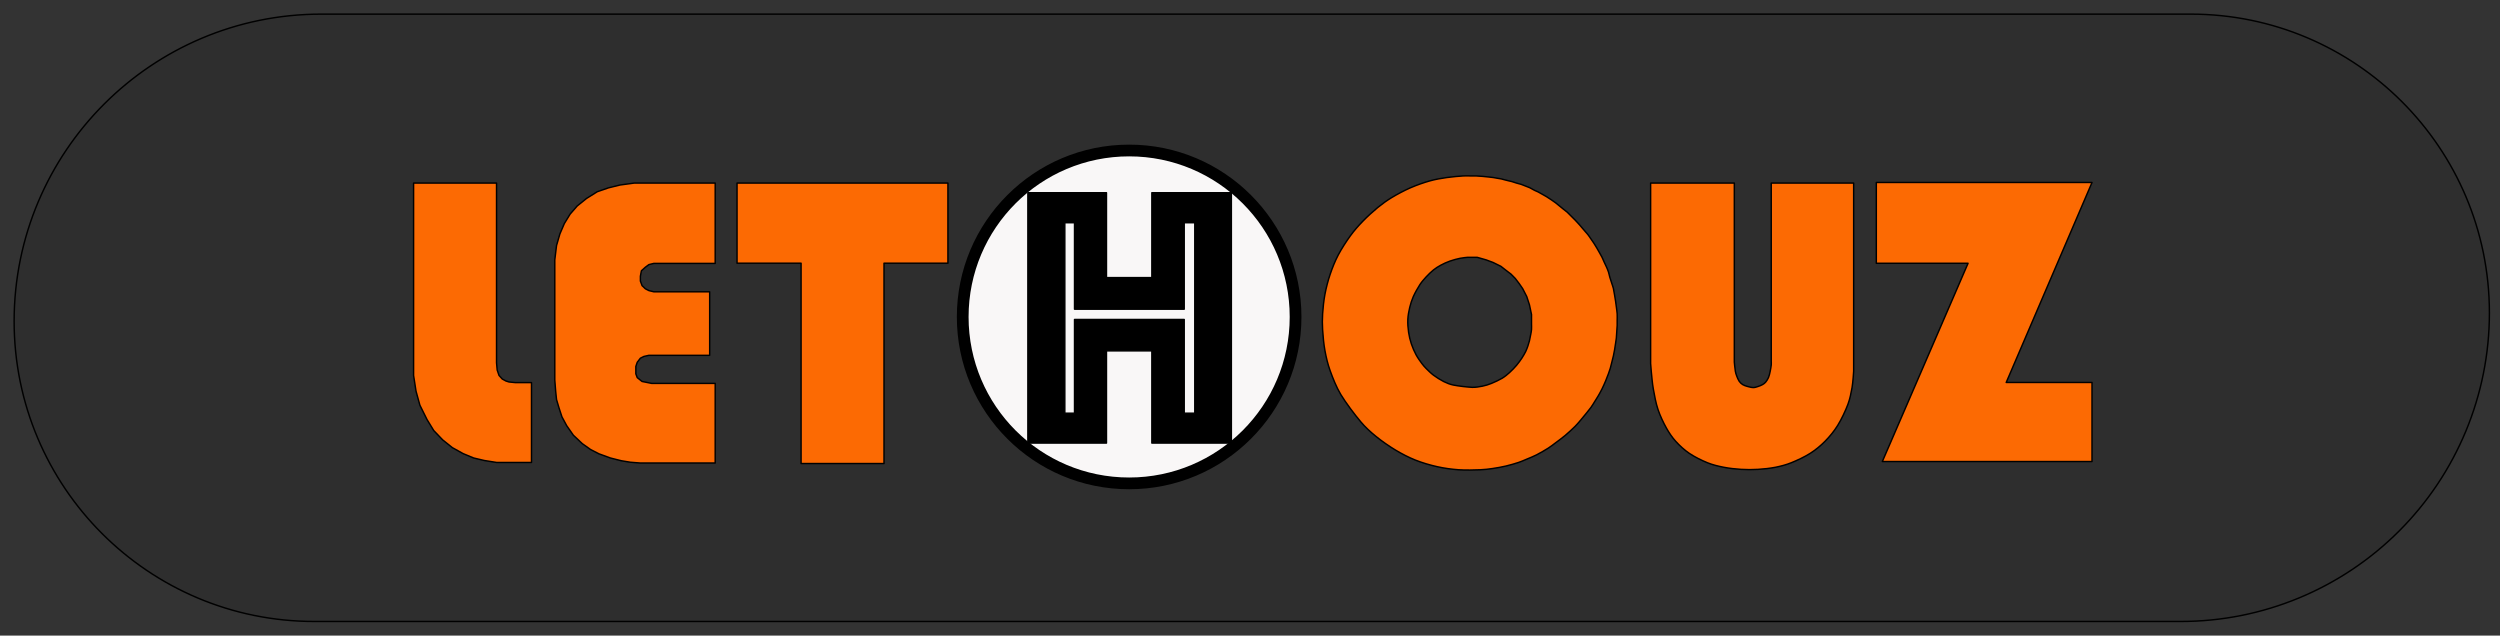 <svg width="177" height="45" viewBox="0 0 177 45" fill="none" xmlns="http://www.w3.org/2000/svg">
<rect x="0" y="0" width="177" height="45" fill="#333333" stroke="none"/>
<path fill-rule="evenodd" clip-rule="evenodd" d="M176.25 22.155C176.25 10.472 166.778 1 155.095 1H22.748C10.737 1 1 10.737 1 22.748C1 34.485 10.515 44 22.252 44C55.76 44 120.532 44 154.405 44C160.199 44 165.755 41.698 169.851 37.602C173.949 33.505 176.25 27.949 176.25 22.156V22.155Z" fill="black" fill-opacity="0.1" stroke="black" stroke-width="0.104" stroke-miterlimit="1.5" stroke-linecap="round" stroke-linejoin="round"/>
<path fill-rule="evenodd" clip-rule="evenodd" d="M132.843 12.92V18.641H139.338L133.269 32.675H148.114V27.077H142.04L148.114 12.92H132.843Z" fill="#FC6A03" stroke="black" stroke-width="0.104" stroke-miterlimit="1.5" stroke-linecap="round" stroke-linejoin="round"/>
<path fill-rule="evenodd" clip-rule="evenodd" d="M116.948 12.962H122.79V25.641C122.79 25.641 122.834 26.123 122.863 26.286C122.883 26.401 122.918 26.513 122.96 26.621C123.005 26.738 123.064 26.889 123.133 26.99C123.198 27.084 123.282 27.166 123.378 27.227C123.476 27.289 123.604 27.328 123.721 27.361C123.848 27.396 124.014 27.439 124.139 27.439C124.255 27.439 124.368 27.396 124.477 27.361C124.585 27.326 124.704 27.278 124.792 27.227C124.871 27.182 124.946 27.128 125.004 27.059C125.074 26.976 125.16 26.848 125.21 26.729C125.265 26.6 125.297 26.435 125.33 26.286C125.361 26.139 125.392 25.959 125.404 25.838C125.414 25.746 125.404 25.652 125.404 25.559V12.962H131.239V26.286C131.239 26.286 131.192 27.059 131.126 27.439C131.057 27.83 130.974 28.251 130.829 28.636C130.659 29.083 130.378 29.686 130.109 30.119C129.857 30.527 129.539 30.912 129.214 31.242C128.896 31.564 128.542 31.855 128.16 32.099C127.761 32.352 127.226 32.601 126.819 32.764C126.463 32.907 126.09 33.006 125.715 33.081C125.324 33.158 124.885 33.206 124.477 33.231C124.073 33.256 123.668 33.256 123.265 33.231C122.858 33.206 122.429 33.158 122.033 33.081C121.645 33.005 121.257 32.913 120.89 32.764C120.486 32.601 119.98 32.352 119.605 32.099C119.248 31.858 118.908 31.542 118.637 31.242C118.381 30.958 118.164 30.634 117.978 30.3C117.769 29.925 117.54 29.449 117.388 28.997C117.234 28.537 117.135 27.991 117.055 27.538C116.981 27.125 116.941 26.587 116.909 26.286C116.89 26.104 116.864 25.738 116.864 25.738V12.962H116.948Z" fill="#FC6A03" stroke="black" stroke-width="0.104" stroke-miterlimit="1.5" stroke-linecap="round" stroke-linejoin="round"/>
<path fill-rule="evenodd" clip-rule="evenodd" d="M104.115 12.455C104.243 12.455 104.37 12.451 104.498 12.455C104.642 12.461 104.826 12.475 104.979 12.488C105.124 12.501 105.288 12.521 105.414 12.533C105.521 12.545 105.634 12.555 105.733 12.57C105.827 12.584 105.92 12.605 106.013 12.621C106.105 12.637 106.203 12.648 106.294 12.668C106.382 12.687 106.468 12.715 106.554 12.738C106.643 12.761 106.747 12.787 106.828 12.806C106.899 12.824 106.97 12.836 107.041 12.856C107.132 12.883 107.266 12.931 107.375 12.964C107.482 12.996 107.592 13.016 107.698 13.052C107.805 13.087 107.924 13.14 108.026 13.18C108.12 13.217 108.216 13.248 108.307 13.291C108.41 13.341 108.544 13.425 108.643 13.475C108.726 13.517 108.817 13.547 108.901 13.59C108.998 13.64 109.125 13.716 109.223 13.771C109.312 13.82 109.401 13.868 109.488 13.921C109.591 13.985 109.737 14.08 109.844 14.153C109.941 14.219 110.038 14.284 110.132 14.355C110.227 14.427 110.329 14.514 110.417 14.587C110.5 14.653 110.581 14.723 110.664 14.789C110.754 14.862 110.866 14.94 110.957 15.02C111.045 15.098 111.124 15.186 111.207 15.269C111.301 15.364 111.421 15.48 111.525 15.587C111.629 15.695 111.734 15.809 111.83 15.917C111.921 16.018 112.008 16.126 112.096 16.23C112.194 16.345 112.327 16.487 112.416 16.6C112.494 16.698 112.561 16.805 112.632 16.907C112.703 17.009 112.775 17.11 112.843 17.213C112.912 17.319 112.979 17.429 113.044 17.539C113.113 17.654 113.19 17.794 113.254 17.907C113.311 18.01 113.372 18.11 113.424 18.215C113.478 18.325 113.528 18.453 113.581 18.567C113.632 18.681 113.69 18.791 113.74 18.905C113.79 19.019 113.84 19.134 113.879 19.253C113.918 19.372 113.937 19.497 113.972 19.618C114.013 19.756 114.078 19.944 114.12 20.079C114.157 20.194 114.2 20.306 114.228 20.423C114.259 20.559 114.286 20.739 114.312 20.891C114.338 21.04 114.364 21.197 114.385 21.337C114.405 21.467 114.421 21.597 114.437 21.727C114.455 21.875 114.486 22.061 114.496 22.222C114.505 22.378 114.496 22.553 114.496 22.69C114.496 22.806 114.501 22.924 114.496 23.041C114.486 23.248 114.455 23.723 114.437 23.933C114.426 24.054 114.403 24.174 114.385 24.294C114.364 24.433 114.339 24.615 114.312 24.766C114.287 24.911 114.259 25.055 114.228 25.2C114.196 25.345 114.157 25.489 114.12 25.634C114.084 25.781 114.048 25.937 114.008 26.075C113.97 26.204 113.925 26.329 113.879 26.455C113.823 26.607 113.747 26.807 113.674 26.98C113.598 27.159 113.512 27.355 113.424 27.532C113.338 27.706 113.232 27.895 113.145 28.045C113.068 28.178 112.983 28.307 112.902 28.436C112.816 28.571 112.732 28.723 112.632 28.855C112.484 29.053 112.193 29.405 112.009 29.626C111.851 29.814 111.697 30.006 111.525 30.179C111.323 30.382 111.034 30.646 110.801 30.842C110.587 31.022 110.329 31.206 110.132 31.354C109.962 31.48 109.797 31.614 109.618 31.727C109.394 31.869 109.04 32.076 108.785 32.206C108.561 32.321 108.304 32.419 108.092 32.509C107.9 32.59 107.71 32.677 107.512 32.742C107.267 32.823 106.922 32.925 106.62 32.996C106.315 33.067 105.984 33.127 105.681 33.171C105.391 33.214 105.099 33.249 104.805 33.26C104.403 33.275 103.78 33.296 103.272 33.26C102.763 33.223 102.254 33.154 101.756 33.042C101.247 32.928 100.708 32.772 100.215 32.577C99.726 32.381 99.255 32.137 98.803 31.866C98.338 31.585 97.826 31.229 97.416 30.895C97.028 30.581 96.657 30.241 96.338 29.86C95.923 29.366 95.287 28.53 94.926 27.929C94.611 27.403 94.363 26.766 94.176 26.25C94.01 25.794 93.897 25.317 93.808 24.838C93.719 24.353 93.669 23.78 93.641 23.344C93.617 22.97 93.616 22.595 93.641 22.222C93.669 21.802 93.72 21.284 93.808 20.823C93.898 20.356 94.022 19.876 94.176 19.418C94.333 18.957 94.516 18.494 94.745 18.058C94.983 17.605 95.316 17.095 95.604 16.697C95.867 16.334 96.165 15.995 96.478 15.673C96.801 15.339 97.199 14.976 97.542 14.694C97.859 14.435 98.191 14.195 98.541 13.983C98.928 13.75 99.42 13.487 99.87 13.291C100.312 13.098 100.809 12.927 101.236 12.806C101.625 12.696 102.033 12.629 102.428 12.57C102.818 12.512 103.325 12.475 103.606 12.455C103.776 12.444 103.966 12.455 104.115 12.455ZM103.904 18.219H104.586L105.217 18.399L105.709 18.582L106.263 18.855L106.593 19.113L106.978 19.407L107.282 19.715L107.566 20.088L107.806 20.436L108.094 20.996L108.286 21.584L108.431 22.27V22.952C108.431 23.071 108.44 23.212 108.431 23.331C108.423 23.446 108.398 23.559 108.377 23.672C108.353 23.803 108.32 23.987 108.286 24.122C108.256 24.245 108.219 24.367 108.178 24.486C108.133 24.613 108.083 24.757 108.02 24.886C107.948 25.029 107.849 25.201 107.751 25.351C107.643 25.513 107.51 25.702 107.373 25.862C107.227 26.034 107.041 26.228 106.872 26.38C106.71 26.525 106.541 26.666 106.356 26.777C106.142 26.905 105.825 27.053 105.593 27.146C105.388 27.228 105.176 27.297 104.959 27.34C104.731 27.386 104.47 27.431 104.224 27.422C103.879 27.408 103.226 27.329 102.891 27.26C102.654 27.212 102.427 27.119 102.211 27.012C101.977 26.895 101.696 26.715 101.489 26.561C101.302 26.42 101.109 26.226 100.97 26.087C100.86 25.975 100.756 25.856 100.663 25.73C100.544 25.569 100.374 25.335 100.259 25.12C100.135 24.89 100.012 24.613 99.924 24.347C99.835 24.081 99.768 23.801 99.728 23.522C99.686 23.233 99.662 22.91 99.675 22.617C99.688 22.33 99.744 22.034 99.809 21.764C99.872 21.502 99.955 21.242 100.064 20.996C100.184 20.727 100.378 20.384 100.528 20.153C100.656 19.956 100.812 19.779 100.97 19.607C101.131 19.433 101.318 19.251 101.489 19.113C101.648 18.985 101.822 18.876 102.001 18.779C102.194 18.674 102.426 18.567 102.648 18.488C102.876 18.406 103.157 18.334 103.367 18.289C103.543 18.251 103.904 18.219 103.904 18.219Z" fill="#FC6A03" stroke="black" stroke-width="0.104" stroke-miterlimit="1.5" stroke-linecap="round" stroke-linejoin="round"/>
<path d="M79.944 34.223C86.452 34.223 91.727 28.947 91.727 22.439C91.727 15.931 86.452 10.655 79.944 10.655C73.436 10.655 68.16 15.931 68.16 22.439C68.16 28.947 73.436 34.223 79.944 34.223Z" fill="#F9F7F7" stroke="black" stroke-width="0.831" stroke-miterlimit="1.5" stroke-linecap="round" stroke-linejoin="round"/>
<path fill-rule="evenodd" clip-rule="evenodd" d="M78.338 31.369H72.774V13.646H78.338V19.654H81.552V13.646H87.18V31.369H81.552V24.841H78.338V31.369ZM84.591 29.253V15.769H83.842V21.889H76.076V15.769H75.389V29.253H76.076V22.62H83.842V29.253H84.591Z" fill="black" stroke="black" stroke-width="0.104" stroke-miterlimit="1.5" stroke-linecap="round" stroke-linejoin="round"/>
<path fill-rule="evenodd" clip-rule="evenodd" d="M52.182 12.962H67.114V18.635H62.588V32.819H56.716V18.635H52.182V12.962Z" fill="#FC6A03" stroke="black" stroke-width="0.104" stroke-miterlimit="1.5" stroke-linecap="round" stroke-linejoin="round"/>
<path fill-rule="evenodd" clip-rule="evenodd" d="M50.636 12.962H44.902L43.889 13.1L43.067 13.304L42.287 13.574L41.523 14.053L40.867 14.582L40.368 15.155L39.957 15.825L39.641 16.559L39.403 17.382L39.279 18.4V26.903L39.343 27.716L39.403 28.292L39.579 28.882L39.785 29.512L40.123 30.14L40.594 30.814L41.226 31.41L41.808 31.823L42.403 32.129L43.211 32.424L43.974 32.618L44.631 32.726L45.339 32.782H50.636V27.143H46.129L45.458 27.008L45.116 26.735L45.018 26.469V26.195V25.944L45.116 25.651L45.339 25.36L45.587 25.236L45.942 25.156H50.245V20.66H46.669H46.294L45.942 20.575L45.692 20.446L45.458 20.221L45.339 19.898V19.558L45.411 19.171L45.692 18.919L45.942 18.734L46.294 18.648H50.636V12.962Z" fill="#FC6A03" stroke="black" stroke-width="0.104" stroke-miterlimit="1.5" stroke-linecap="round" stroke-linejoin="round"/>
<path fill-rule="evenodd" clip-rule="evenodd" d="M29.282 12.962V26.582L29.454 27.691L29.728 28.688L30.234 29.706L30.709 30.482L31.337 31.14L32.025 31.692L32.792 32.117L33.53 32.424L34.288 32.603L35.155 32.741H37.63V30.97V28.688V27.087H36.475L36.038 27.044L35.821 26.976L35.559 26.834L35.331 26.582L35.2 26.198L35.155 25.687V25.097V24.706V23.142V21.215V19.512V17.42V12.962H29.282Z" fill="#FC6A03" stroke="black" stroke-width="0.104" stroke-miterlimit="1.5" stroke-linecap="round" stroke-linejoin="round"/>
</svg>

